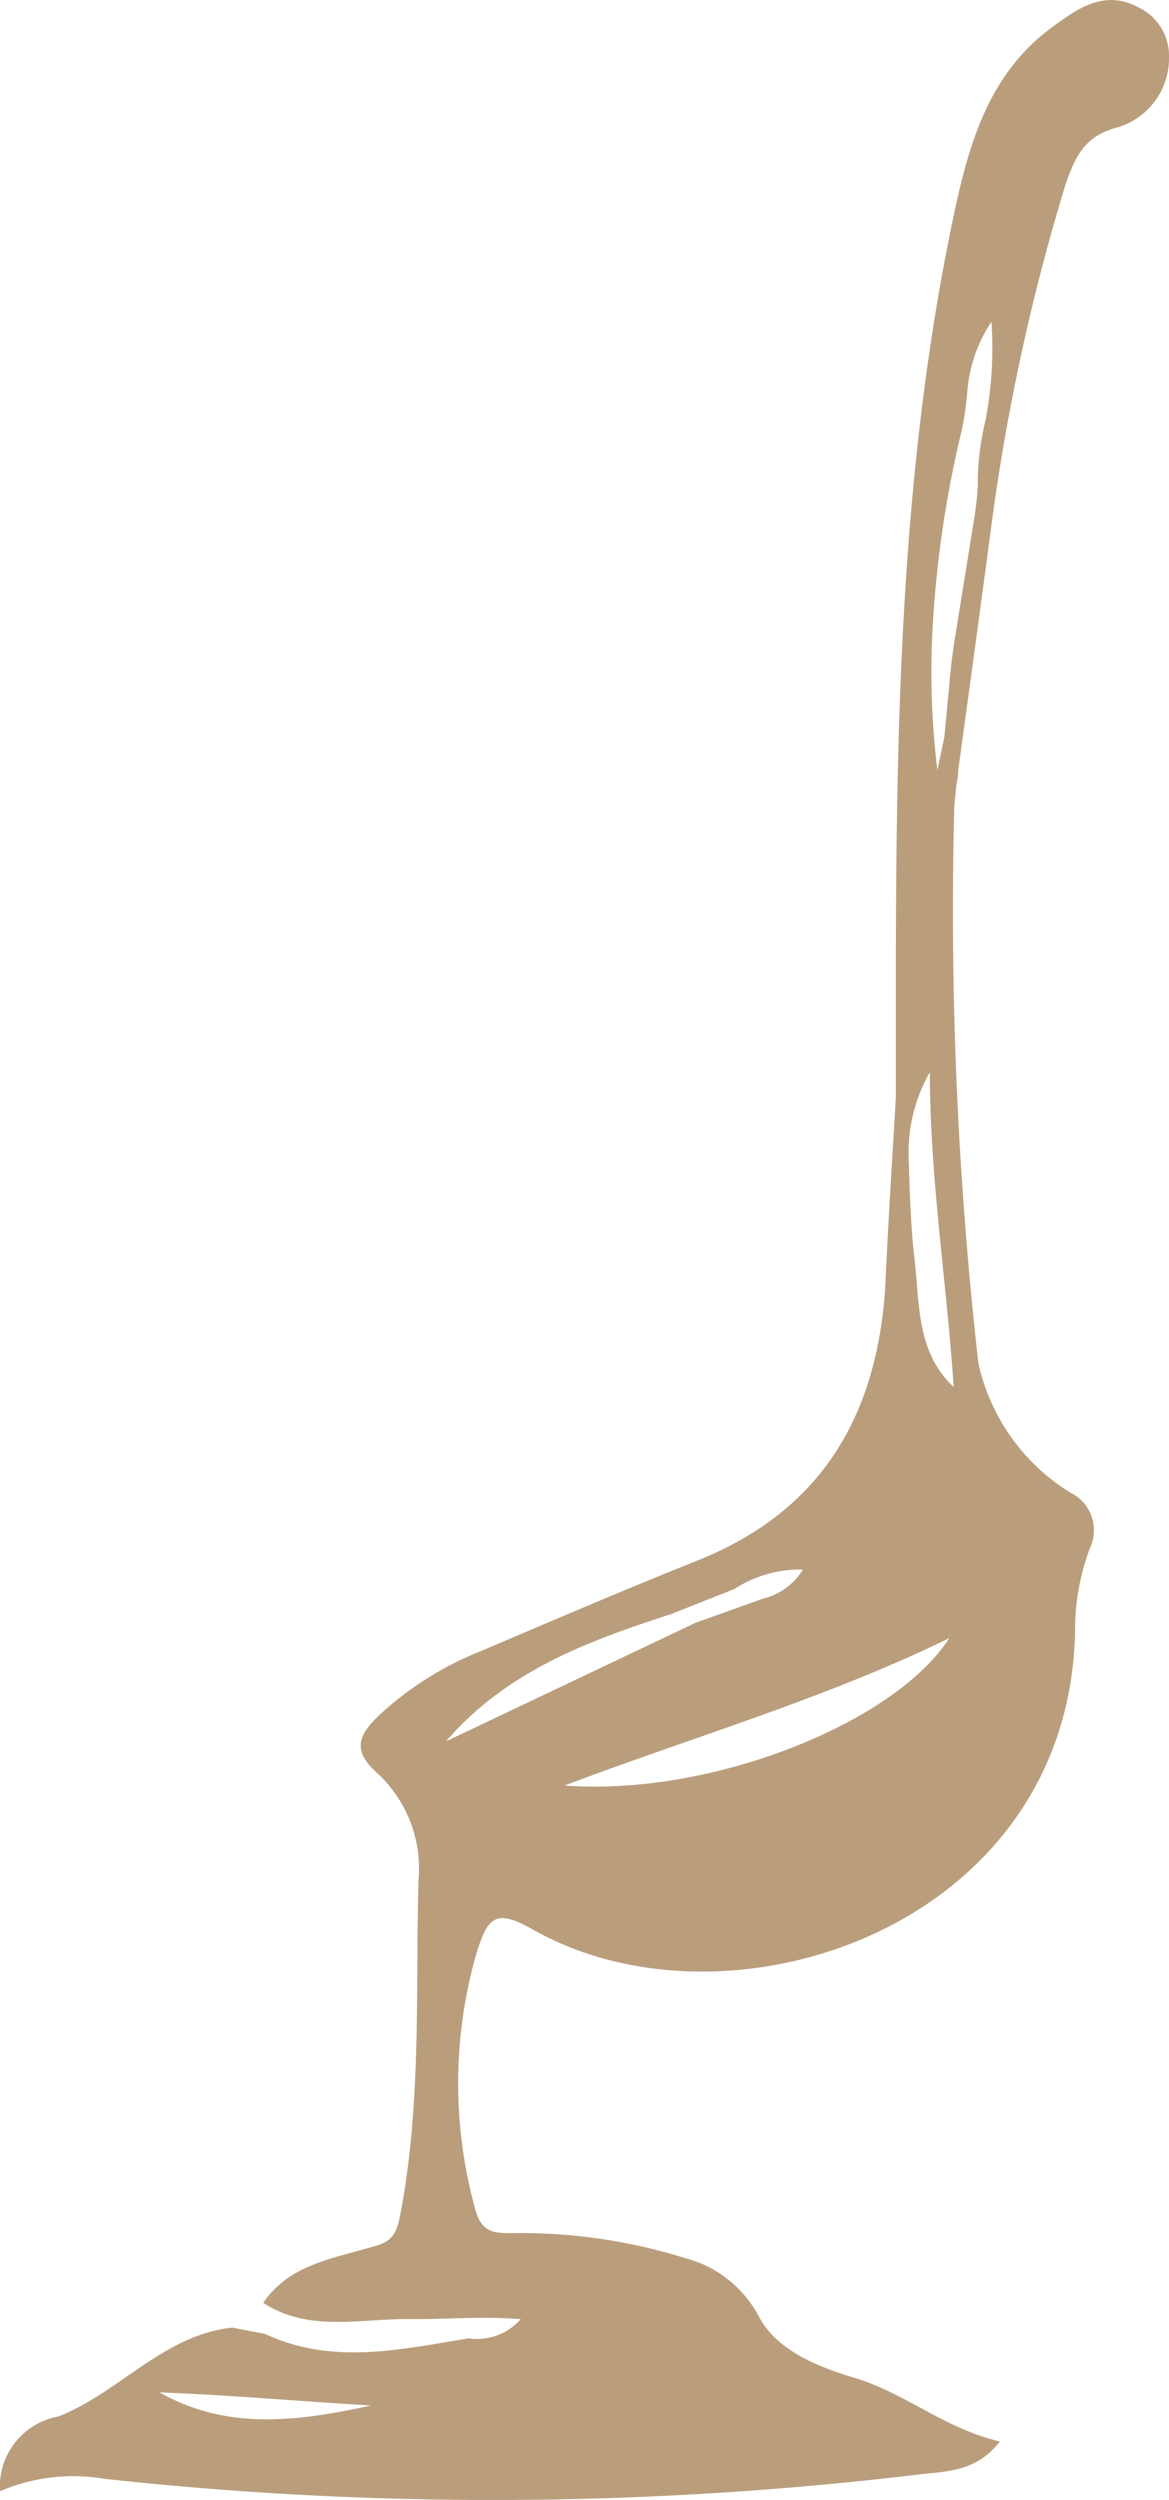 <svg xmlns="http://www.w3.org/2000/svg" viewBox="0 0 40.23 86.01"><defs><style>.cls-1{fill:#ba9e7c;}</style></defs><g id="Layer_2" data-name="Layer 2"><g id="Layer_1-2" data-name="Layer 1"><path class="cls-1" d="M0,85.71a6.38,6.38,0,0,1,3.57-.43,122.92,122.92,0,0,0,28-.14c.93-.12,2-.06,2.84-1.14-1.91-.45-3.24-1.66-5-2.19-1.12-.34-2.65-.88-3.3-2.12a4,4,0,0,0-2.53-2,19,19,0,0,0-5.94-.86c-.63,0-1.09,0-1.3-.88a16.2,16.2,0,0,1,.07-8.79c.39-1.24.68-1.48,1.92-.78C25.15,70.26,37,66.23,37,55.86a8,8,0,0,1,.51-2.6,1.44,1.44,0,0,0-.68-1.91,7,7,0,0,1-3.16-4.45,138.76,138.76,0,0,1-.83-19.12l.07-.76a2.86,2.86,0,0,0,.07-.55q.57-4.12,1.12-8.25A72.7,72.7,0,0,1,36.69,6.28c.31-.86.61-1.56,1.67-1.87a2.48,2.48,0,0,0,1.87-2.47,1.84,1.84,0,0,0-1-1.66c-1.19-.67-2.13,0-3,.64-2.19,1.59-2.88,4-3.4,6.45-2.12,10-2,20.21-2,30.38-.13,2.2-.27,4.41-.37,6.61C30.15,48.78,28.23,52,24,53.69c-2.5,1-5,2.07-7.46,3.12A11.26,11.26,0,0,0,13.06,59c-.67.64-1,1.19-.08,2a4.48,4.48,0,0,1,1.42,3.72c-.1,3.85.11,7.71-.64,11.55-.17.87-.53.91-1.12,1.08-1.32.38-2.73.62-3.58,1.88,1.62,1.05,3.43.51,5.17.56,1.21,0,2.43-.1,3.69,0a2,2,0,0,1-1.79.66c-2.34.38-4.69.93-7-.15L8,80.08c-2.38.25-3.92,2.26-6,3.06a2.45,2.45,0,0,0-2,2.57m5.49-3.4c2.43.09,4.86.31,7.29.45C10.32,83.29,7.86,83.65,5.49,82.31Zm9.86-22.4c2.1-2.44,4.92-3.46,7.78-4.39l2.14-.85A4.19,4.19,0,0,1,27.63,54a2.21,2.21,0,0,1-1.37,1l-2.32.83Zm4.08,1.52c4.42-1.67,9-3,13.24-5.07C30.77,59.3,24.46,61.81,19.43,61.43ZM32.82,47.72c-1.27-1.19-1.17-2.82-1.34-4.33-.14-1.18-.17-2.38-.21-3.57A5.55,5.55,0,0,1,32,36.89C32,40.52,32.58,44.11,32.82,47.72Zm1.1-33.28a9.35,9.35,0,0,0-.27,2v.26A11.23,11.23,0,0,1,33.5,18l-.66,4.1c-.07.44-.12.89-.16,1.34l-.18,1.91-.24,1.15a27.67,27.67,0,0,1-.15-5.15,37.75,37.75,0,0,1,1-6.6,11,11,0,0,0,.18-1.28,5,5,0,0,1,.83-2.4A13.31,13.31,0,0,1,33.92,14.44Z"/></g></g></svg>